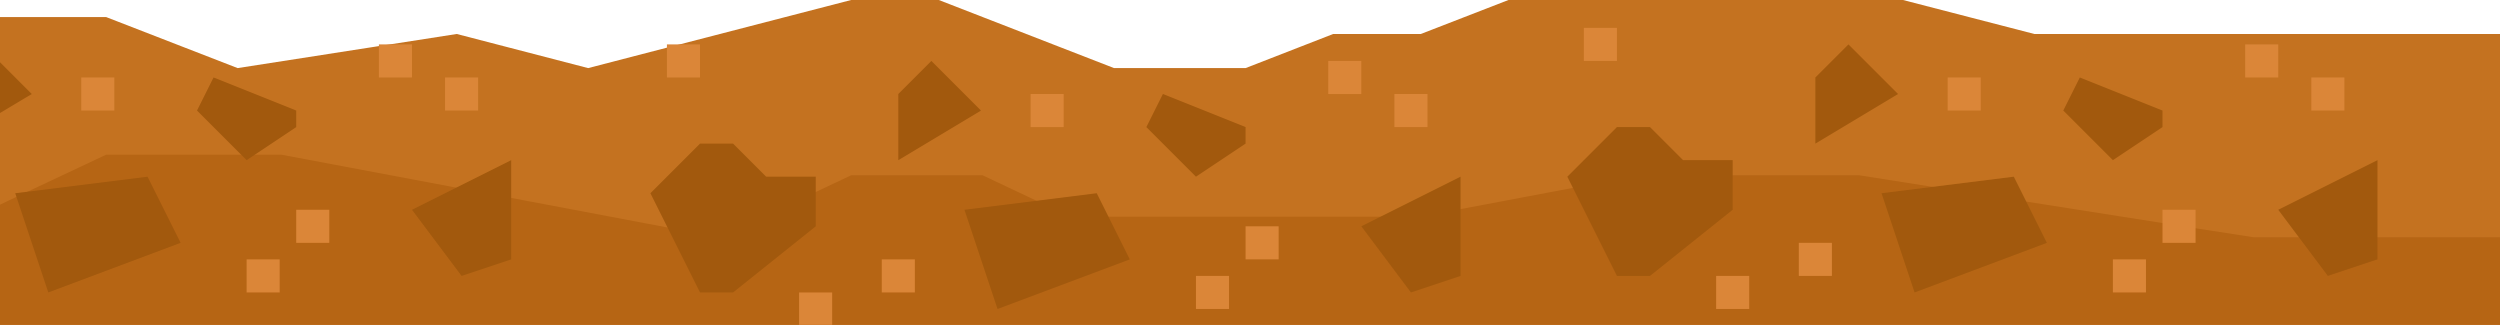<svg xmlns="http://www.w3.org/2000/svg" viewBox="0 0 1920 249.5"><defs><style>.cls-1{fill:#c47220;}.cls-2{fill:#b66514;}.cls-3{fill:#a2590d;}.cls-4{fill:#db8638;}</style></defs><title>Recurso 2</title><g id="Capa_2" data-name="Capa 2"><g id="Capa_1-2" data-name="Capa 1"><g id="footsoil"><polygon class="cls-1" points="1920 249.5 1920 26.1 1562.4 26.1 1461.5 0 1158.5 0 1091.2 26.1 1023.9 26.1 956.6 52.3 855.6 52.3 721 0 653.7 0 522 34.1 512.2 36.6 451.7 52.3 350.8 26.1 299.5 34.1 291 35.4 182.5 52.3 81.5 13.1 0 13.1 0 249.5 1920 249.5"/><polygon class="cls-2" points="1920 249.5 1920 182.2 1730.7 182.2 1686.2 175.3 1660.8 171.3 1556.1 154.8 1484.2 143.5 1427.8 134.6 1259.5 134.6 1208 144.3 1121.7 160.6 1091.2 166.4 822 166.4 796.1 154.2 754.6 134.6 653.7 134.6 626.4 147.5 552.7 182.2 512.6 174.7 392.6 152 350.4 144.1 216.1 118.8 81.5 118.8 21.2 147.2 12.6 151.2 0 157.2 0 249.5 1920 249.5"/><path class="cls-3" d="M1203.7,135.7l38.1-38.1h25.4l25.4,25.4h38.1v38.1l-63.5,50.8h-25.4Z"/><path class="cls-3" d="M1394.2,110.3V59.5l25.4-25.4,38.1,38.1Z"/><path class="cls-3" d="M1445,148.4l25.4,76.2,101.6-38.1-25.4-50.8Z"/><path class="cls-3" d="M1584.6,84.9l38.1,38.1,38.1-25.4V84.9l-63.5-25.4Z"/><path class="cls-3" d="M1749.7,161.1l76.2-38.1v76.2l-38.1,12.7Z"/><path class="cls-4" d="M1216.4,21.4h25.4V46.8h-25.4Z"/><path class="cls-4" d="M1318,211.9h25.4v25.4H1318Z"/><path class="cls-4" d="M1381.5,186.5h25.4v25.4h-25.4Z"/><path class="cls-4" d="M1495.8,59.5h25.4V84.9h-25.4Z"/><path class="cls-4" d="M1660.8,161.1h25.4v25.4h-25.4Z"/><path class="cls-4" d="M1724.3,34.1h25.4V59.5h-25.4Z"/><path class="cls-4" d="M1775.1,59.5h25.4V84.9h-25.4Z"/><path class="cls-4" d="M1622.7,199.2h25.4v25.4h-25.4Z"/><path class="cls-3" d="M499.5,148.4l38.1-38.1H563l25.4,25.4h38.1v38.1L563,224.6H537.6Z"/><path class="cls-3" d="M689.9,123V72.2l25.4-25.4,38.1,38.1Z"/><path class="cls-3" d="M740.7,161.1l25.4,76.2,101.6-38.1-25.4-50.8Z"/><path class="cls-3" d="M880.4,97.6l38.1,38.1,38.1-25.4V97.6L893.1,72.2Z"/><path class="cls-3" d="M1045.5,173.8l76.2-38.1v76.2l-38.1,12.7Z"/><path class="cls-4" d="M512.2,34.1h25.4V59.5H512.2Z"/><rect class="cls-4" x="613.7" y="224.6" width="25.4" height="24.95"/><path class="cls-4" d="M677.2,199.2h25.4v25.4H677.2Z"/><path class="cls-4" d="M791.5,72.2h25.4V97.6H791.5Z"/><path class="cls-4" d="M956.6,173.8H982v25.4H956.6Z"/><path class="cls-4" d="M1020.1,46.8h25.4V72.2h-25.4Z"/><path class="cls-4" d="M1070.9,72.2h25.4V97.6h-25.4Z"/><path class="cls-4" d="M918.5,211.9h25.4v25.4H918.5Z"/><polygon class="cls-3" points="24.4 72.2 0 86.8 0 47.8 24.4 72.2"/><path class="cls-3" d="M11.7,148.4l25.4,76.2,101.6-38.1-25.4-50.8Z"/><path class="cls-3" d="M151.3,84.9,189.4,123l38.1-25.4V84.9L164,59.5Z"/><path class="cls-3" d="M316.4,161.1,392.6,123v76.2l-38.1,12.7Z"/><path class="cls-4" d="M62.4,59.5H87.8V84.9H62.4Z"/><path class="cls-4" d="M227.5,161.1h25.4v25.4H227.5Z"/><path class="cls-4" d="M291,34.1h25.4V59.5H291Z"/><path class="cls-4" d="M341.8,59.5h25.4V84.9H341.8Z"/><path class="cls-4" d="M189.4,199.2h25.4v25.4H189.4Z"/></g></g></g></svg>